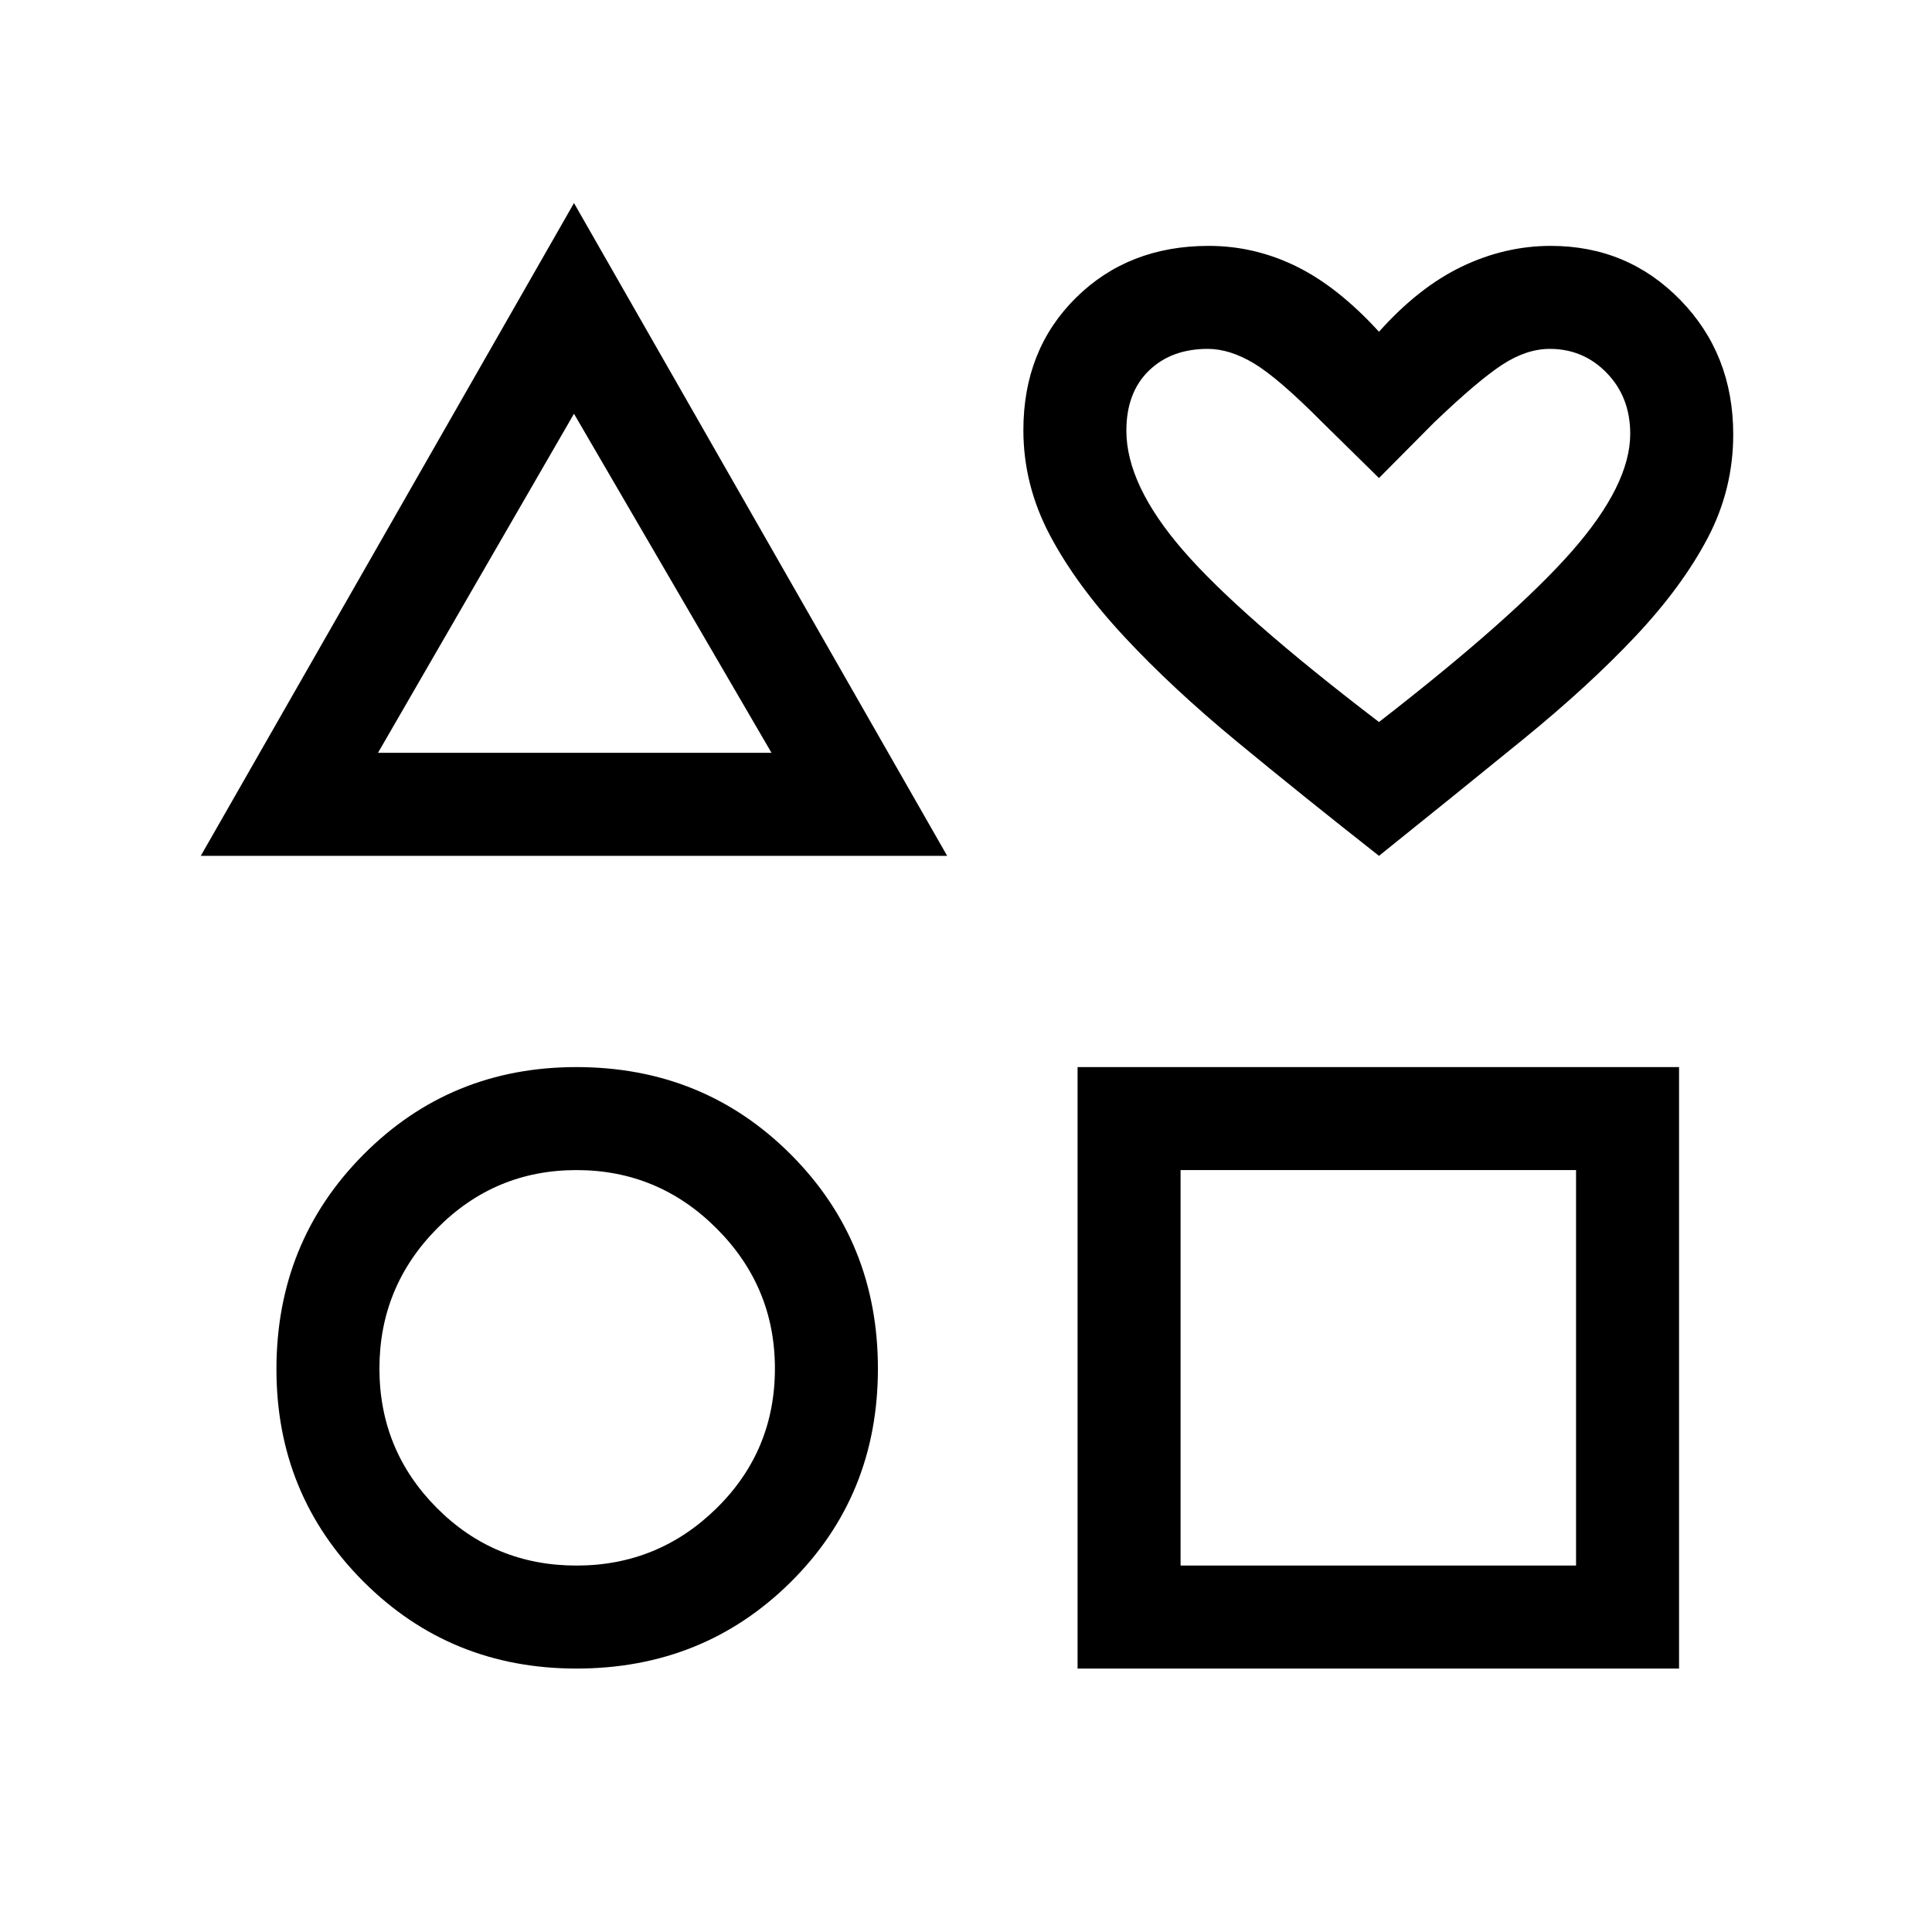 <svg xmlns="http://www.w3.org/2000/svg" height="40" viewBox="0 -960 960 960" width="40"><path d="M99.77-534.74 285.21-859.1l185.43 324.36H99.77ZM286.41-130.9q-62.62 0-105.83-43.24-43.22-43.24-43.22-105.47 0-63.17 43.22-106.66 43.21-43.5 105.83-43.5 63.13 0 106.47 43.35 43.35 43.34 43.35 106.47 0 63.13-43.35 106.09-43.34 42.96-106.47 42.96Zm.05-51.18q40.61 0 69.6-28.49 28.99-28.5 28.99-69.43 0-40.61-28.99-69.6-28.99-28.99-69.6-28.99t-69.27 28.99q-28.65 28.99-28.65 69.6t28.5 69.27q28.49 28.65 69.42 28.65Zm-98.64-403.84h195.54l-98.15-168.49-97.39 168.49ZM535.44-130.9v-298.87h298.87v298.87H535.44Zm51.18-51.18h196.51v-196.51H586.62v196.51Zm98.59-352.66q-38.01-29.88-70.31-56.52-32.31-26.64-56.21-52.32t-37.04-50.55q-13.14-24.87-13.14-52.15 0-39.93 26.09-65.73 26.09-25.81 65.99-25.81 22.76 0 43.48 10.15 20.72 10.16 41.14 32.52 19.74-22.11 41.18-32.39 21.44-10.28 44.2-10.28 38.17 0 64.41 26.94 26.23 26.94 26.23 66.75 0 27.34-12.71 51.5-12.71 24.17-35.87 48.79-23.16 24.61-55.89 51.28-32.73 26.66-71.55 57.82Zm0-66.49q67.14-52.11 95.99-85.01 28.85-32.91 28.85-58.2 0-18.17-11.61-30.19-11.62-12.01-28.33-12.01-11.61 0-23.65 7.86-12.03 7.85-33.87 28.73l-27.38 27.59-28.06-27.59q-21.85-22.01-33.94-29.3-12.08-7.29-23.08-7.29-18.14 0-29.29 10.86-11.15 10.86-11.15 29.81 0 26.82 27.99 59.23 27.98 32.4 97.53 85.51Zm0-92.49Zm-399.24 23.13Zm.49 390.59Zm398.75 0Z"/></svg>